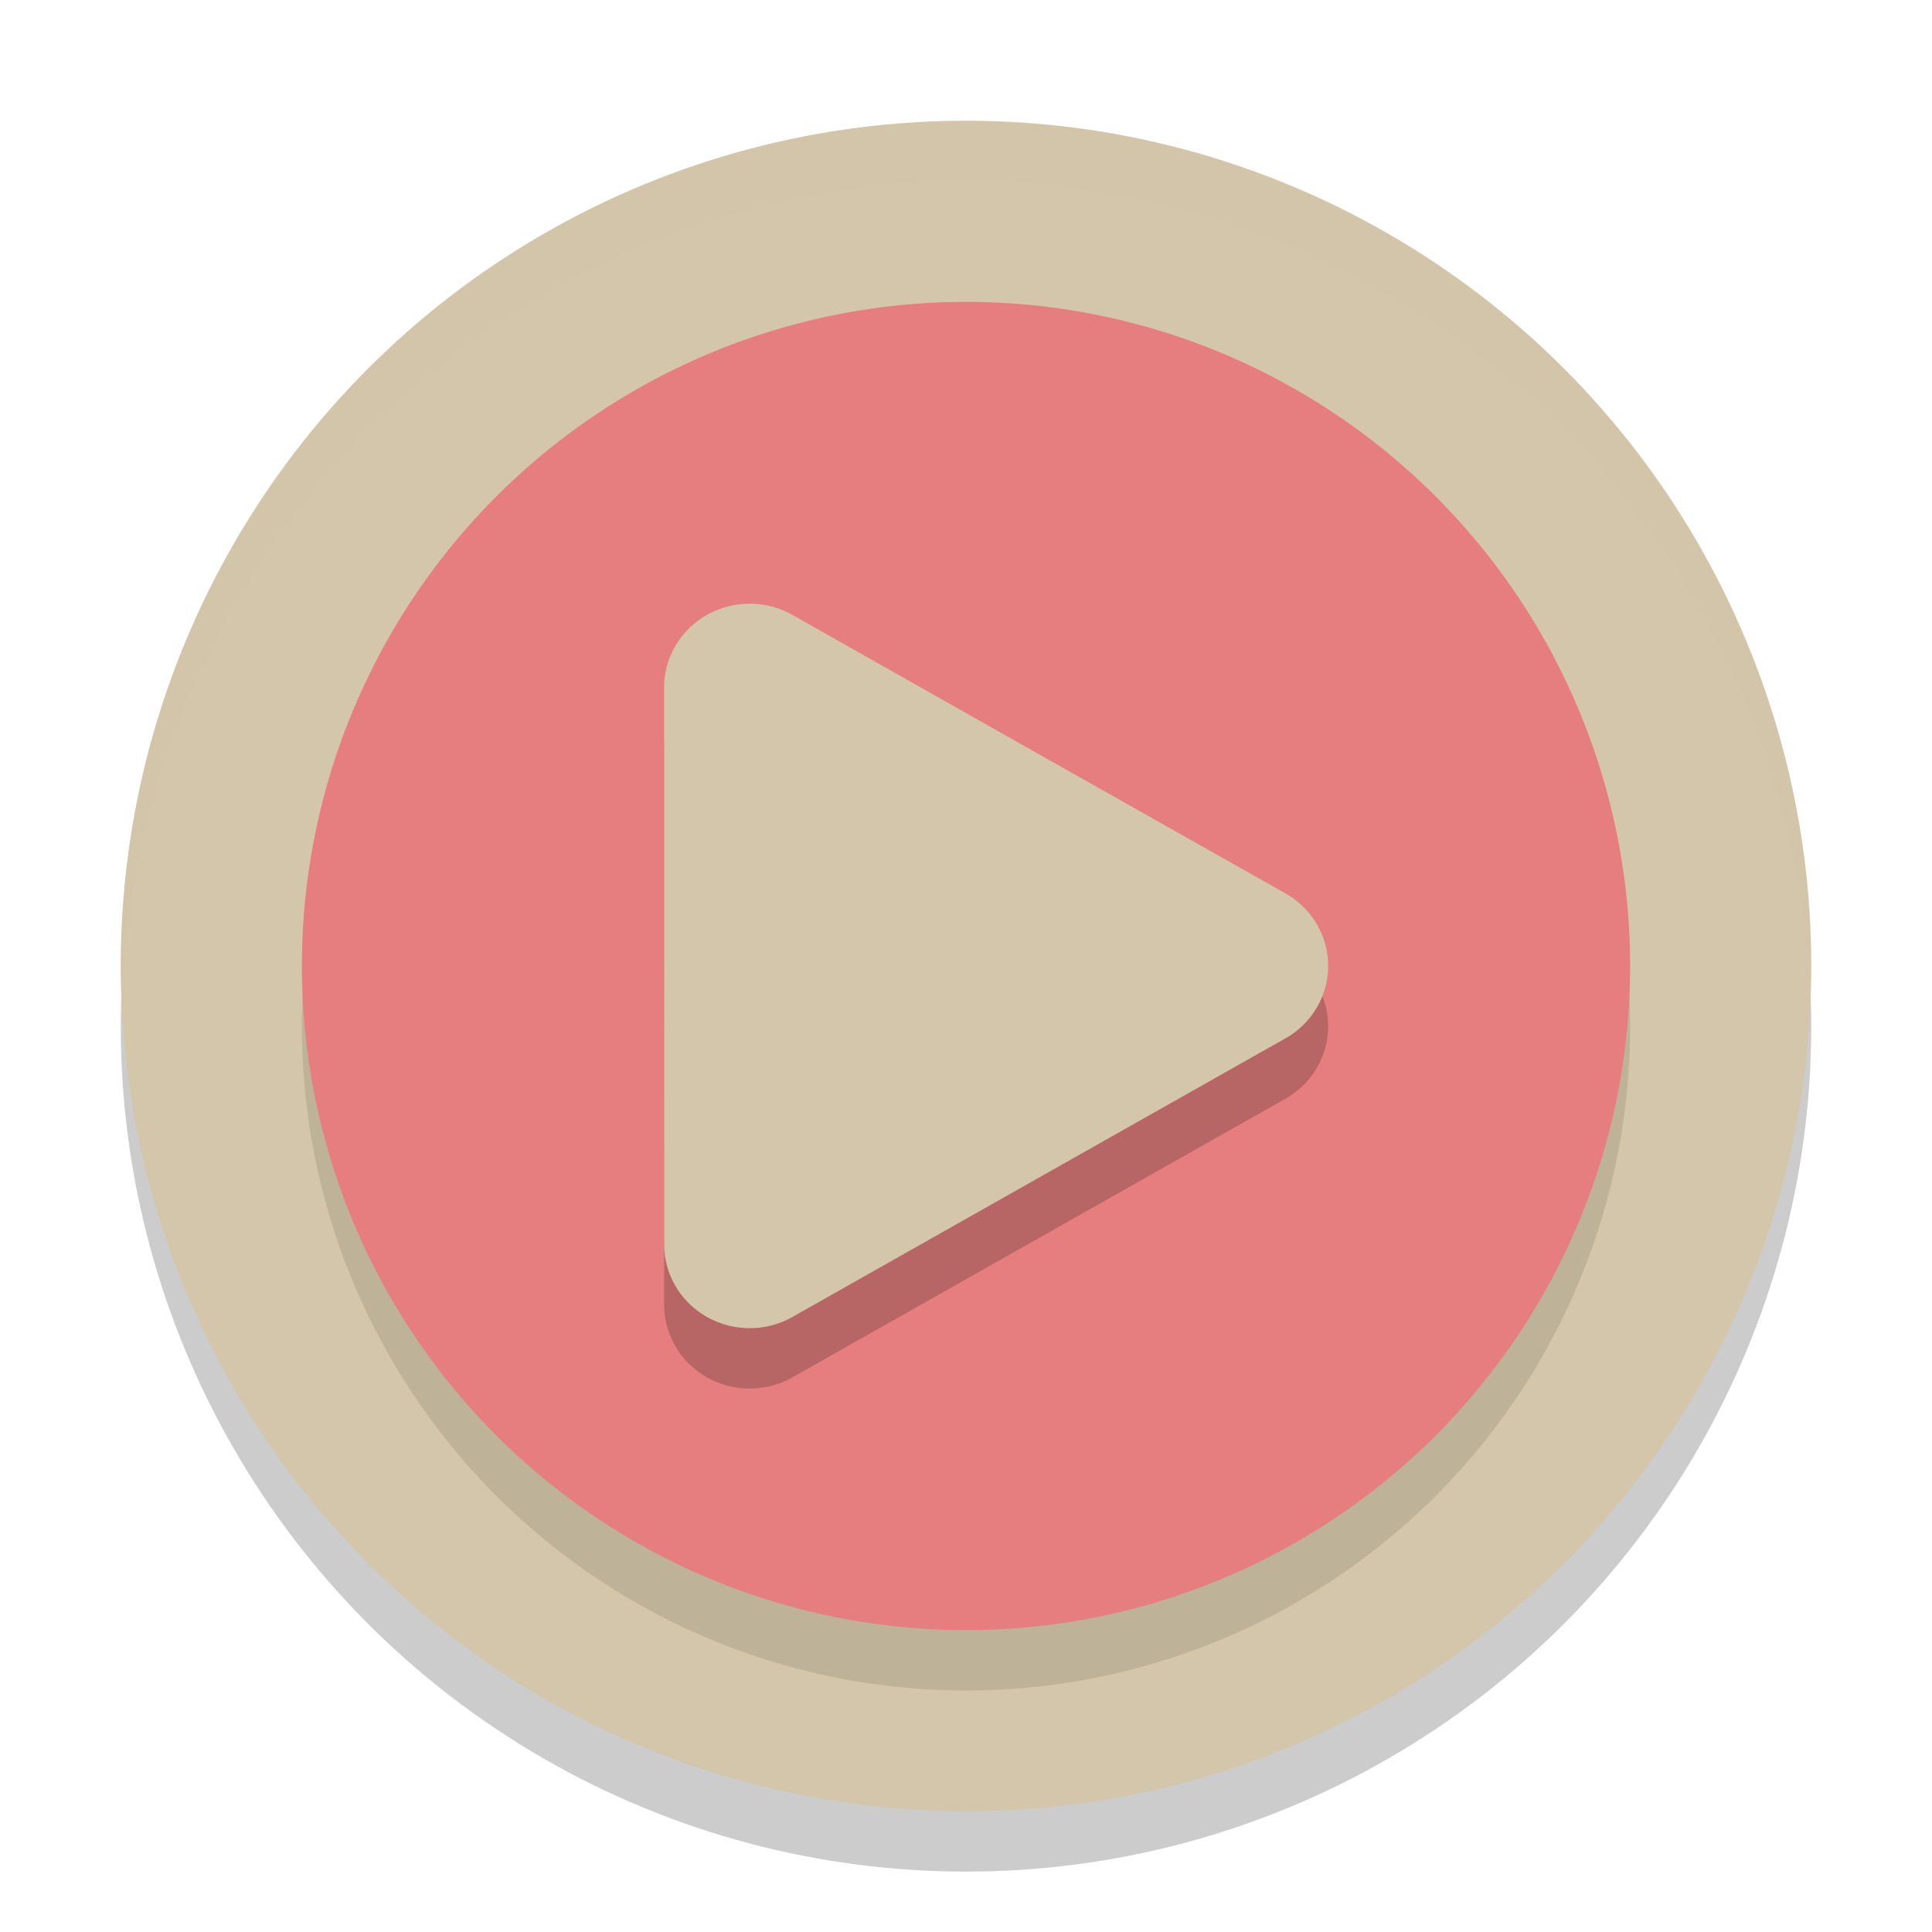 <svg xmlns="http://www.w3.org/2000/svg" width="32" height="32" version="1.1">
 <circle style="opacity:0.2" cx="16" cy="17" r="14"/>
 <circle style="fill:#d3c6aa" cx="16" cy="16" r="14"/>
 <circle style="opacity:0.1" cx="16" cy="17" r="11"/>
 <circle style="fill:#e67e80" cx="16" cy="16" r="11"/>
 <path style="opacity:0.2;fill-rule:evenodd" d="M 12.451,11 A 1.417,1.387 0 0 0 11,12.385 l 0,4.613 8.94e-4,4.613 a 1.417,1.387 0 0 0 2.125,1.202 l 4.082,-2.308 4.082,-2.306 a 1.417,1.387 0 0 0 8.94e-4,-2.402 L 17.208,13.493 13.126,11.185 a 1.417,1.387 0 0 0 -0.395,-0.151 1.417,1.387 0 0 0 -0.28,-0.034 z"/>
 <path style="fill:#d3c6aa;fill-rule:evenodd" d="M 12.451,10 A 1.417,1.387 0 0 0 11,11.385 l 0,4.613 8.94e-4,4.613 a 1.417,1.387 0 0 0 2.125,1.202 l 4.082,-2.308 4.082,-2.306 a 1.417,1.387 0 0 0 8.94e-4,-2.402 L 17.208,12.493 13.126,10.185 a 1.417,1.387 0 0 0 -0.395,-0.151 1.417,1.387 0 0 0 -0.28,-0.034 z"/>
 <path style="fill:#d3c6aa;opacity:0.2" d="M 16 2 A 14 14 0 0 0 2 16 A 14 14 0 0 0 2.021 16.586 A 14 14 0 0 1 16 3 A 14 14 0 0 1 29.979 16.414 A 14 14 0 0 0 30 16 A 14 14 0 0 0 16 2 z"/>
</svg>
